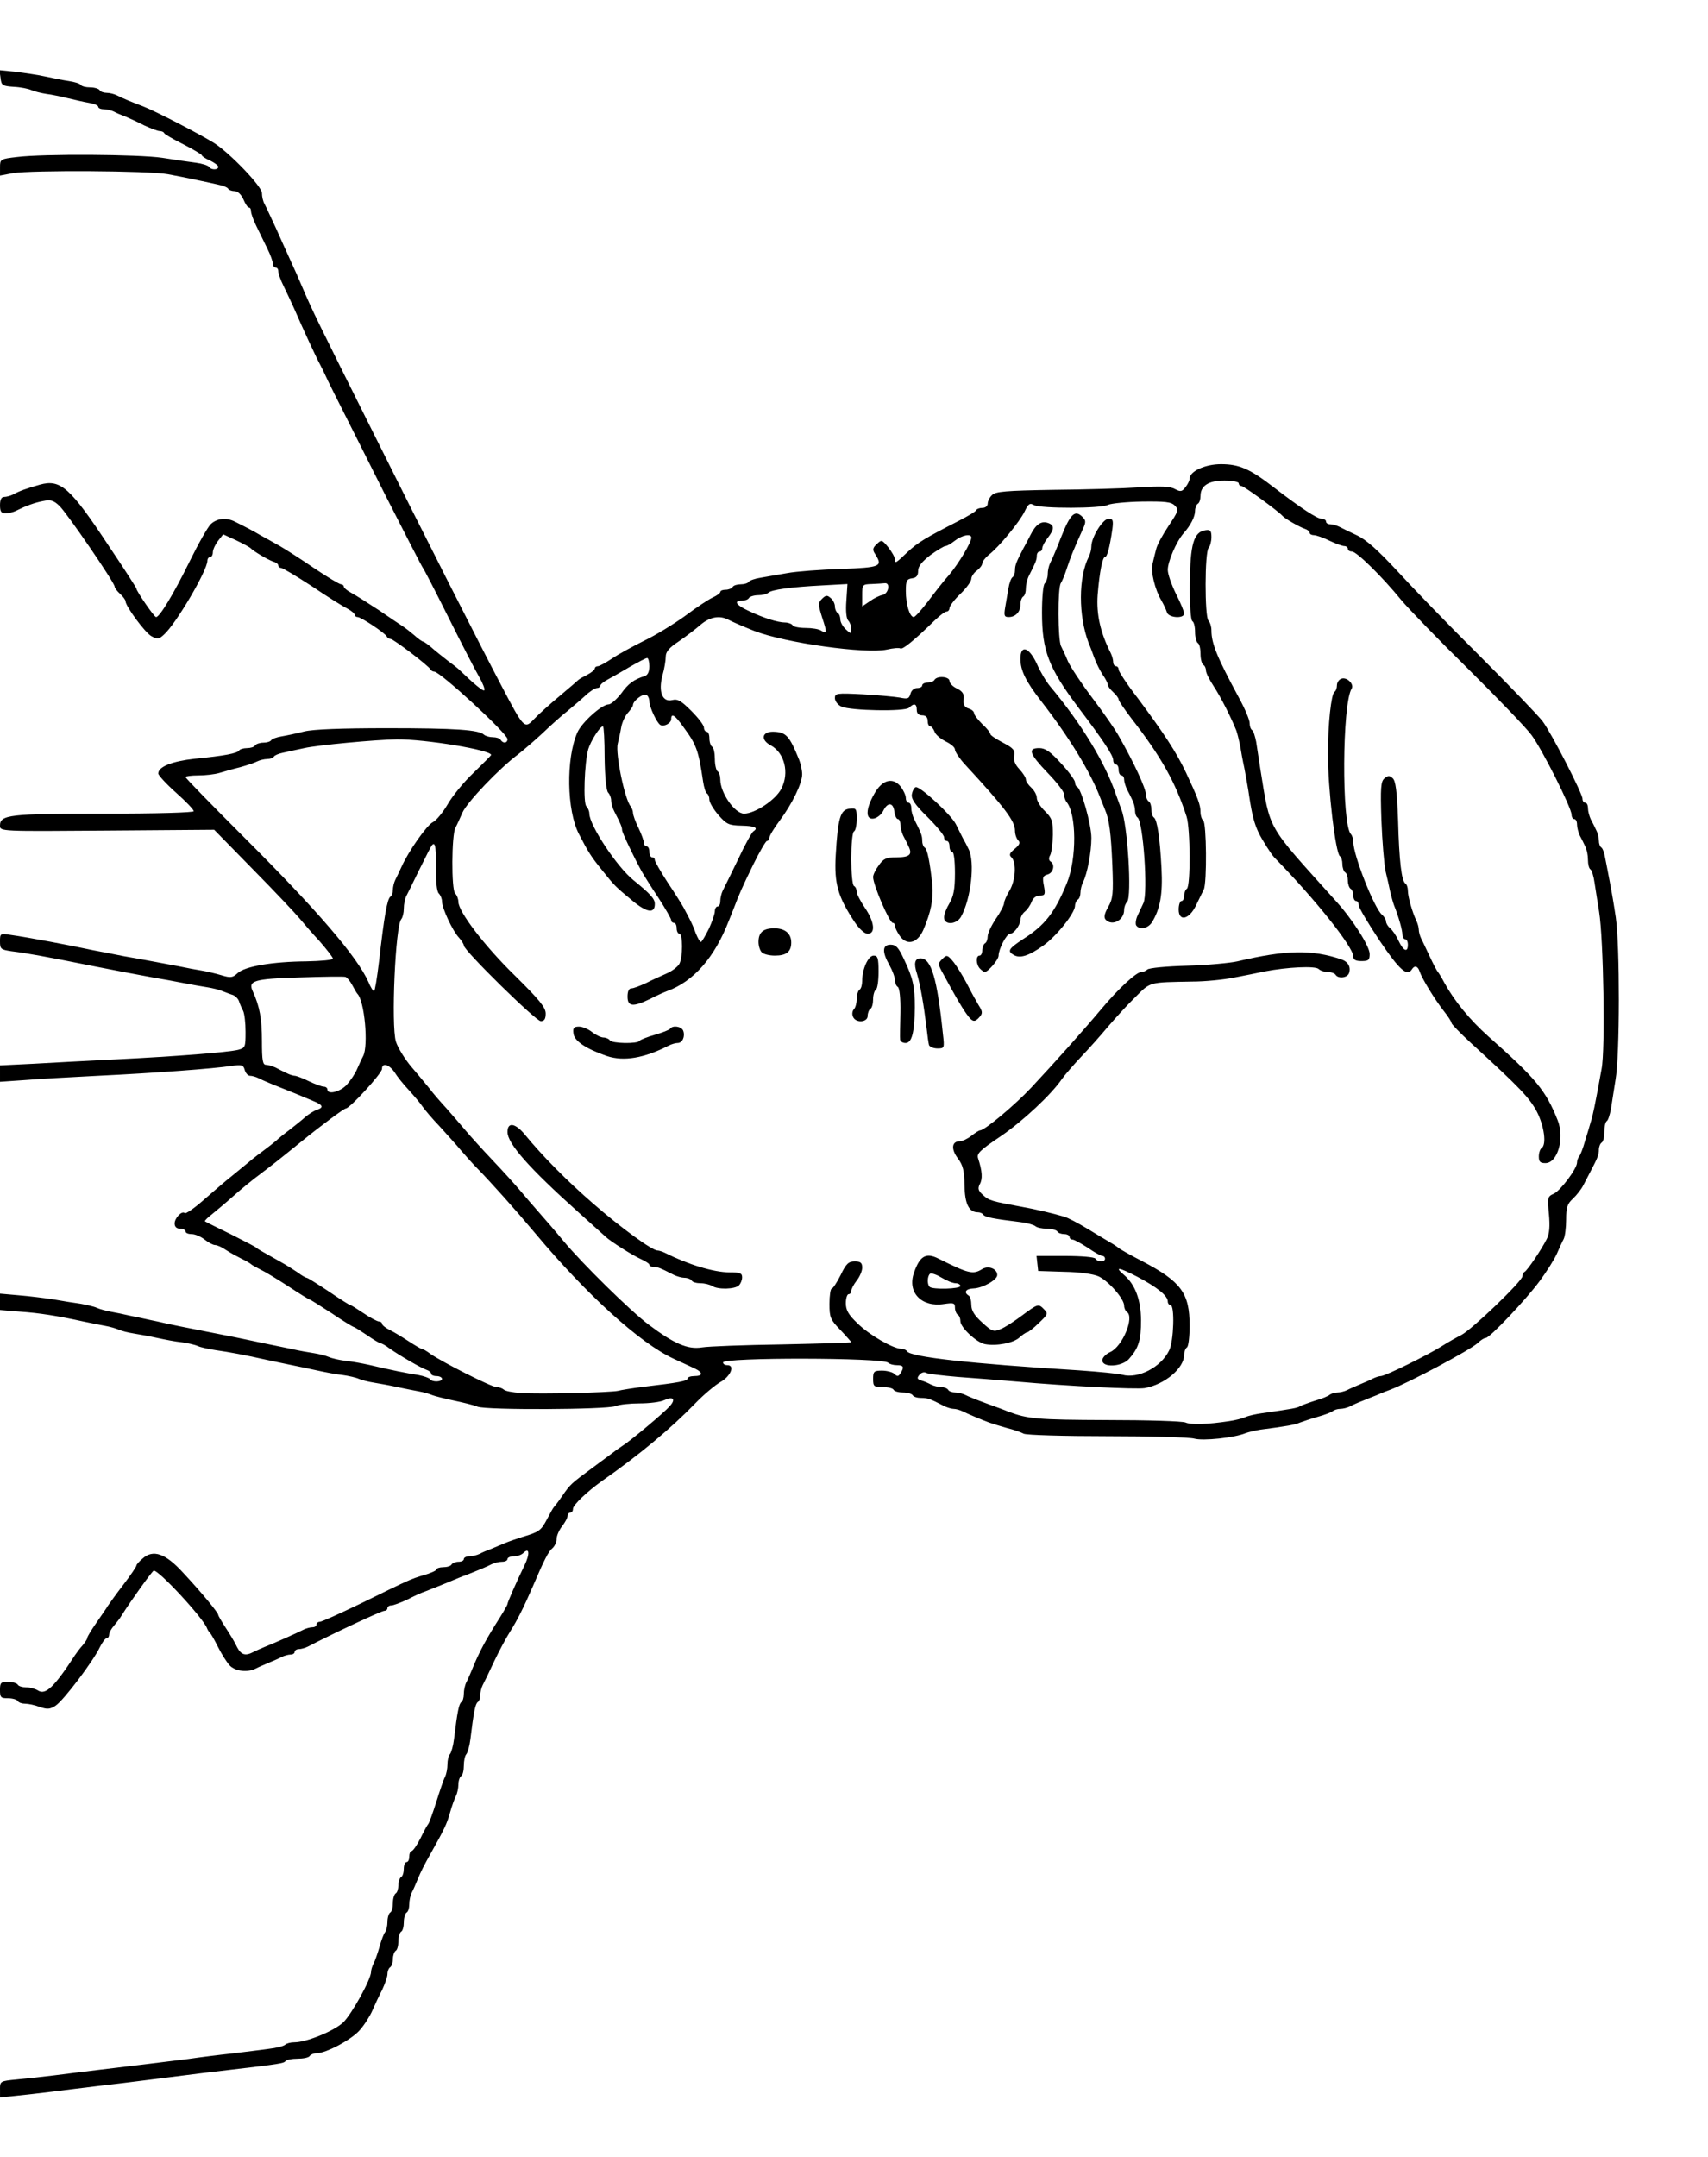 <?xml version="1.0" encoding="utf-8"?>
<!DOCTYPE svg PUBLIC "-//W3C//DTD SVG 1.0//EN" "http://www.w3.org/TR/2001/REC-SVG-20010904/DTD/svg10.dtd">
<svg version="1.0" xmlns="http://www.w3.org/2000/svg" width="313px" height="395px" viewBox="0 0 313 395" preserveAspectRatio="xMidYMid meet">
 <g fill="#000000">
  <path d="M0 382.60 c0 -1.50 0.05 -1.50 3.15 -1.80 1.70 -0.15 4.80 -0.50 6.85 -0.75 2.05 -0.25 5.90 -0.75 8.50 -1.05 6.20 -0.75 11.35 -1.35 16 -1.95 2.05 -0.30 5.65 -0.75 8 -1 2.35 -0.30 5.40 -0.65 6.75 -0.85 1.40 -0.15 2.70 -0.50 3 -0.75 0.25 -0.25 1 -0.45 1.70 -0.45 2.20 0 7.25 -2.05 8.95 -3.65 1.55 -1.50 5.10 -7.90 5.10 -9.25 0 -0.35 0.20 -1 0.45 -1.50 0.25 -0.45 0.75 -1.85 1.10 -3.10 0.35 -1.25 0.80 -2.45 1.05 -2.70 0.20 -0.30 0.40 -1.10 0.40 -1.85 0 -0.75 0.25 -1.55 0.50 -1.70 0.30 -0.15 0.50 -0.95 0.50 -1.75 0 -0.80 0.25 -1.60 0.50 -1.75 0.30 -0.15 0.50 -0.85 0.50 -1.50 0 -0.65 0.25 -1.35 0.50 -1.50 0.30 -0.15 0.50 -0.85 0.50 -1.55 0 -0.65 0.25 -1.20 0.50 -1.20 0.30 0 0.50 -0.45 0.50 -1 0 -0.55 0.20 -1 0.40 -1 0.25 0 1 -1.05 1.65 -2.35 0.65 -1.35 1.30 -2.50 1.45 -2.65 0.15 -0.15 0.80 -1.95 1.45 -4 0.65 -2.05 1.35 -4.15 1.60 -4.60 0.25 -0.50 0.45 -1.50 0.45 -2.30 0 -0.75 0.20 -1.60 0.45 -1.85 0.25 -0.30 0.60 -1.50 0.75 -2.75 0.60 -4.95 0.90 -6.50 1.35 -6.80 0.25 -0.15 0.45 -0.80 0.45 -1.50 0 -0.65 0.20 -1.60 0.45 -2.10 0.25 -0.45 0.65 -1.40 0.95 -2.10 1.40 -3.50 2.70 -5.85 5.25 -9.85 0.75 -1.20 1.35 -2.25 1.35 -2.40 0 -0.30 1.65 -4.10 3.15 -7.15 1 -2.10 0.85 -3.30 -0.25 -2.20 -0.35 0.35 -1.10 0.60 -1.75 0.60 -0.65 0 -1.15 0.25 -1.15 0.50 0 0.30 -0.45 0.50 -1 0.50 -0.55 0 -1.40 0.20 -1.90 0.45 -0.85 0.45 -2.55 1.15 -4.70 2 -0.65 0.20 -1.80 0.70 -2.65 1.05 -1.40 0.60 -2.20 0.90 -4.85 1.95 -0.65 0.20 -2.15 0.90 -3.30 1.50 -1.20 0.55 -2.50 1.05 -2.90 1.05 -0.40 0 -0.70 0.25 -0.70 0.50 0 0.30 -0.30 0.50 -0.60 0.50 -0.50 0 -9.40 4.15 -14 6.55 -0.50 0.25 -1.25 0.45 -1.65 0.45 -0.40 0 -0.75 0.25 -0.75 0.50 0 0.30 -0.35 0.50 -0.75 0.50 -0.40 0 -1.15 0.20 -1.65 0.45 -0.45 0.25 -1.50 0.70 -2.35 1.05 -0.80 0.35 -1.90 0.80 -2.35 1.05 -1.55 0.80 -3.80 0.50 -4.80 -0.55 -0.55 -0.60 -1.50 -2.10 -2.15 -3.40 -0.65 -1.30 -1.30 -2.45 -1.50 -2.60 -0.15 -0.15 -0.40 -0.50 -0.50 -0.80 -0.70 -1.90 -9.10 -10.95 -9.80 -10.55 -0.40 0.25 -4.20 5.55 -5.90 8.25 -0.25 0.45 -0.90 1.25 -1.35 1.80 -0.50 0.55 -0.90 1.30 -0.90 1.65 0 0.35 -0.20 0.65 -0.45 0.65 -0.25 0 -0.80 0.75 -1.25 1.65 -1.20 2.55 -6.65 9.75 -8.10 10.70 -1.05 0.70 -1.55 0.70 -2.90 0.25 -0.90 -0.35 -2.10 -0.60 -2.70 -0.60 -0.55 0 -1.20 -0.20 -1.35 -0.50 -0.15 -0.25 -0.95 -0.50 -1.80 -0.50 -1.30 0 -1.45 -0.15 -1.45 -1.50 0 -1.35 0.15 -1.50 1.45 -1.50 0.85 0 1.65 0.25 1.80 0.50 0.15 0.30 0.85 0.50 1.55 0.50 0.65 0 1.65 0.25 2.20 0.60 1.35 0.85 2.95 -0.65 6.75 -6.50 0.30 -0.45 0.90 -1.25 1.40 -1.80 0.45 -0.55 0.85 -1.15 0.85 -1.35 0 -0.25 0.75 -1.45 1.65 -2.75 0.85 -1.25 1.85 -2.65 2.10 -3.10 0.30 -0.45 1.55 -2.20 2.90 -3.95 1.30 -1.70 2.35 -3.25 2.35 -3.45 0 -0.20 0.50 -0.75 1.15 -1.30 1.90 -1.70 4.15 -0.95 7.35 2.55 3.55 3.80 6.50 7.40 6.50 7.80 0 0.15 0.65 1.25 1.40 2.40 0.75 1.15 1.70 2.70 2.05 3.50 0.75 1.40 1.50 1.65 2.95 0.90 0.45 -0.25 1.40 -0.65 2.10 -0.95 1.55 -0.60 5.95 -2.55 7.10 -3.15 0.50 -0.25 1.25 -0.45 1.65 -0.45 0.40 0 0.75 -0.20 0.75 -0.50 0 -0.25 0.25 -0.50 0.60 -0.50 0.35 0 3.65 -1.50 7.40 -3.30 9.50 -4.65 9.10 -4.45 11.65 -5.25 1.30 -0.35 2.35 -0.85 2.35 -1.05 0 -0.20 0.55 -0.40 1.20 -0.40 0.70 0 1.40 -0.20 1.55 -0.50 0.15 -0.25 0.75 -0.50 1.30 -0.50 0.50 0 0.95 -0.20 0.95 -0.50 0 -0.25 0.45 -0.50 1 -0.50 0.55 0 1.40 -0.20 1.90 -0.45 0.45 -0.25 1.40 -0.65 2.10 -0.90 0.70 -0.30 1.80 -0.75 2.50 -1.05 0.70 -0.30 2.15 -0.80 3.25 -1.15 3.05 -0.90 3.40 -1.15 4.50 -3.25 0.55 -1.05 1.10 -2.05 1.25 -2.20 0.15 -0.15 0.85 -1.05 1.50 -2 1.55 -2.25 1.65 -2.30 5.50 -5.15 1.80 -1.35 3.60 -2.65 4.05 -3 0.40 -0.35 1.15 -0.80 1.55 -1.10 1.45 -0.90 7.65 -6.10 8.60 -7.20 1.20 -1.30 0.70 -1.90 -0.95 -1.15 -0.70 0.35 -2.75 0.60 -4.50 0.60 -1.75 0 -3.75 0.20 -4.45 0.50 -1.70 0.65 -23.70 0.75 -25.30 0.10 -0.70 -0.30 -2.60 -0.75 -4.25 -1.10 -1.65 -0.35 -3.45 -0.80 -4 -1 -0.55 -0.25 -1.65 -0.55 -2.50 -0.70 -0.80 -0.15 -2.60 -0.50 -4 -0.80 -1.35 -0.30 -3.30 -0.65 -4.25 -0.80 -0.95 -0.15 -2.20 -0.45 -2.75 -0.70 -0.55 -0.25 -1.90 -0.55 -3 -0.70 -1.10 -0.10 -3.10 -0.50 -4.50 -0.80 -1.35 -0.30 -3.50 -0.75 -4.75 -1 -1.25 -0.25 -3.35 -0.70 -4.75 -1 -3.80 -0.85 -6.75 -1.40 -9.25 -1.75 -1.25 -0.20 -2.70 -0.50 -3.25 -0.75 -0.55 -0.25 -1.90 -0.55 -3 -0.70 -1.10 -0.10 -3.10 -0.50 -4.50 -0.80 -1.35 -0.30 -3.30 -0.65 -4.25 -0.80 -0.95 -0.15 -2.20 -0.45 -2.75 -0.70 -0.55 -0.25 -1.65 -0.55 -2.50 -0.70 -0.80 -0.15 -2.60 -0.50 -4 -0.80 -4.55 -1 -7.95 -1.55 -11.60 -1.80 l-3.65 -0.30 0 -1.50 0 -1.50 3.40 0.30 c1.85 0.15 4.70 0.50 6.35 0.75 1.65 0.30 3.90 0.65 5 0.80 1.10 0.20 2.45 0.50 3 0.75 0.55 0.25 1.70 0.55 2.50 0.70 0.85 0.15 2.55 0.50 3.85 0.80 1.35 0.25 3.45 0.75 4.75 1 2.55 0.60 3.60 0.80 14.55 2.95 3 0.65 7.20 1.50 10.10 2.10 1.25 0.30 3.05 0.60 4 0.75 0.95 0.15 2.20 0.45 2.75 0.70 0.55 0.25 1.90 0.55 3 0.70 1.10 0.10 3.05 0.45 4.40 0.75 4 0.95 7 1.55 9 1.85 1.05 0.20 2 0.55 2.15 0.75 0.35 0.60 2.20 0.55 2.20 -0.05 0 -0.25 -0.45 -0.50 -1 -0.50 -0.55 0 -1 -0.20 -1 -0.45 0 -0.25 -0.40 -0.55 -0.85 -0.70 -1 -0.35 -4.75 -2.50 -6.75 -3.90 -0.70 -0.55 -1.45 -0.95 -1.65 -0.95 -0.15 0 -1.30 -0.65 -2.50 -1.50 -1.20 -0.80 -2.30 -1.50 -2.45 -1.50 -0.10 0 -1.95 -1.10 -4 -2.50 -2.10 -1.35 -3.90 -2.50 -4 -2.50 -0.15 0 -1.85 -1.05 -3.90 -2.40 -2 -1.30 -4.30 -2.70 -5.15 -3.10 -0.80 -0.40 -1.60 -0.85 -1.75 -1 -0.15 -0.15 -0.90 -0.60 -1.75 -1 -0.80 -0.40 -2.10 -1.10 -2.85 -1.60 -0.70 -0.50 -1.60 -0.90 -2 -0.90 -0.35 0 -1.20 -0.45 -1.90 -1 -0.70 -0.55 -1.75 -1 -2.35 -1 -0.65 0 -1.15 -0.20 -1.15 -0.50 0 -0.25 -0.45 -0.50 -1 -0.50 -0.65 0 -1 -0.35 -1 -0.95 0 -1 1.35 -2.40 1.85 -1.90 0.15 0.20 1.70 -0.85 3.35 -2.30 1.70 -1.50 3.60 -3.10 4.25 -3.65 0.65 -0.50 2 -1.65 3 -2.45 1 -0.85 2.60 -2.15 3.65 -2.90 1 -0.75 2.10 -1.60 2.50 -1.95 0.35 -0.35 1.45 -1.25 2.40 -1.95 0.95 -0.75 2.30 -1.80 2.95 -2.40 0.65 -0.55 1.60 -1.15 2.10 -1.30 1.35 -0.45 1.15 -0.90 -0.70 -1.65 -2.75 -1.15 -3.80 -1.60 -5.10 -2.10 -3.05 -1.20 -4.05 -1.65 -4.85 -2.05 -0.50 -0.25 -1.20 -0.45 -1.60 -0.45 -0.35 0 -0.80 -0.50 -0.95 -1.05 -0.25 -0.95 -0.55 -1 -2.45 -0.75 -3.25 0.50 -14 1.30 -24.40 1.80 -5.10 0.25 -11.20 0.60 -13.60 0.80 l-4.40 0.30 0 -1.50 0 -1.50 6.15 -0.30 c3.35 -0.20 10.15 -0.55 15.10 -0.80 11.20 -0.55 20.55 -1.30 22.40 -1.75 1.30 -0.35 1.35 -0.50 1.35 -3.30 0 -1.65 -0.20 -3.35 -0.45 -3.85 -0.25 -0.45 -0.60 -1.25 -0.75 -1.75 -0.15 -0.45 -0.70 -1 -1.15 -1.15 -0.50 -0.15 -1.35 -0.50 -1.90 -0.70 -0.55 -0.25 -1.80 -0.55 -2.75 -0.70 -0.95 -0.15 -3 -0.50 -4.50 -0.80 -1.50 -0.30 -4 -0.75 -5.50 -1 -3.25 -0.60 -7 -1.30 -10.50 -2 -9.25 -1.85 -12.55 -2.45 -15.40 -2.80 -1.95 -0.30 -2.10 -0.40 -2.10 -1.80 0 -1.45 0.05 -1.50 1.90 -1.20 3.25 0.45 10.90 1.90 15.35 2.85 1.40 0.25 3.70 0.70 5.15 1 5.40 0.95 7.90 1.45 10.35 1.90 1.40 0.30 3.30 0.65 4.25 0.80 0.95 0.15 2.60 0.55 3.60 0.85 1.65 0.50 2.05 0.45 2.95 -0.40 1.35 -1.25 6.45 -2.10 12.60 -2.15 2.65 -0.05 4.85 -0.25 4.85 -0.50 0 -0.25 -1.10 -1.65 -2.40 -3.15 -1.35 -1.45 -2.95 -3.30 -3.65 -4.15 -0.65 -0.80 -4.45 -4.85 -8.45 -8.90 l-7.25 -7.40 -19.60 0.15 c-19.65 0.15 -19.65 0.15 -19.65 -0.90 0 -2 1.65 -2.20 19 -2.20 9.95 0 16.50 -0.20 16.50 -0.45 0 -0.30 -1.45 -1.80 -3.25 -3.40 -1.80 -1.60 -3.25 -3.20 -3.25 -3.50 0 -1.25 2.55 -2.25 6.65 -2.70 5.60 -0.55 7.80 -1 8.15 -1.50 0.15 -0.25 0.80 -0.45 1.45 -0.45 0.65 0 1.35 -0.20 1.50 -0.50 0.15 -0.25 0.85 -0.50 1.50 -0.50 0.65 0 1.30 -0.20 1.45 -0.45 0.15 -0.25 1 -0.55 1.90 -0.70 0.90 -0.15 2.80 -0.55 4.15 -0.90 1.65 -0.40 6.80 -0.60 15.25 -0.60 12.50 0 16.80 0.30 17.70 1.20 0.30 0.25 1 0.45 1.60 0.45 0.65 0 1.30 0.20 1.45 0.50 0.45 0.70 1.25 0.60 1.25 -0.15 0 -1 -12.35 -12.35 -13.40 -12.35 -0.30 0 -0.60 -0.20 -0.70 -0.40 -0.25 -0.60 -6.80 -5.60 -7.35 -5.60 -0.25 0 -0.55 -0.20 -0.65 -0.40 -0.20 -0.60 -4.75 -3.60 -5.35 -3.60 -0.30 0 -0.55 -0.20 -0.55 -0.40 0 -0.25 -0.60 -0.75 -1.35 -1.15 -0.80 -0.40 -3.70 -2.20 -6.50 -4.10 -2.85 -1.85 -5.35 -3.35 -5.65 -3.35 -0.25 0 -0.50 -0.20 -0.50 -0.45 0 -0.25 -0.40 -0.55 -0.90 -0.70 -0.95 -0.30 -3.70 -1.95 -4.10 -2.40 -0.15 -0.20 -1.35 -0.85 -2.70 -1.50 l-2.40 -1.10 -0.95 1.20 c-0.50 0.65 -0.95 1.60 -0.95 2.10 0 0.45 -0.20 0.85 -0.50 0.85 -0.25 0 -0.50 0.30 -0.50 0.70 0 1.75 -5.75 11.55 -7.95 13.50 -0.90 0.85 -1.20 0.90 -2.30 0.30 -1.15 -0.60 -4.75 -5.50 -4.75 -6.40 0 -0.25 -0.45 -0.85 -1 -1.35 -0.55 -0.50 -1 -1.10 -1 -1.35 0 -0.70 -8.80 -13.55 -10.15 -14.80 -1 -0.95 -1.60 -1.15 -2.95 -0.85 -1.60 0.30 -3.20 0.90 -5 1.80 -0.50 0.25 -1.35 0.45 -1.90 0.45 -0.80 0 -1 -0.35 -1 -1.50 0 -1 0.25 -1.50 0.75 -1.50 0.40 0 1.15 -0.20 1.65 -0.45 1.15 -0.65 2.45 -1.10 4.90 -1.80 3.80 -1.05 5.55 0.50 12.65 11.25 2.80 4.15 5.05 7.65 5.05 7.80 0 0.45 3.25 5.20 3.60 5.20 0.65 0 3.20 -4.20 6.15 -10.20 1.60 -3.25 3.35 -6.35 3.90 -6.85 1.15 -1.05 2.85 -1.20 4.35 -0.45 2.30 1.15 3.25 1.65 4.80 2.55 0.95 0.50 2.50 1.40 3.50 1.95 0.95 0.55 3.80 2.35 6.20 4 2.45 1.65 4.70 3 5 3 0.25 0 0.50 0.20 0.50 0.40 0 0.25 0.60 0.75 1.35 1.15 0.75 0.40 3.05 1.85 5.10 3.20 2.05 1.40 4.05 2.75 4.45 3 0.45 0.30 1.35 1 2.05 1.60 0.70 0.65 1.45 1.15 1.60 1.15 0.15 0 0.85 0.50 1.50 1.05 0.65 0.60 2 1.65 2.95 2.40 0.95 0.70 1.85 1.40 2 1.55 2.90 2.80 4.55 4.15 4.75 3.90 0.15 -0.15 -0.25 -1.25 -0.95 -2.45 -0.70 -1.20 -3.25 -6.15 -5.65 -10.95 -2.40 -4.80 -4.50 -8.85 -4.65 -9 -0.15 -0.15 -3.20 -6.10 -6.85 -13.25 -3.60 -7.15 -7.20 -14.35 -8.05 -16 -0.85 -1.65 -1.95 -3.90 -2.50 -5 -0.50 -1.10 -1.15 -2.45 -1.45 -3 -0.60 -1.05 -3.15 -6.55 -4.75 -10.25 -0.55 -1.25 -1.45 -3.10 -1.95 -4.15 -0.55 -1.10 -0.95 -2.25 -0.95 -2.65 0 -0.40 -0.20 -0.70 -0.50 -0.70 -0.25 0 -0.50 -0.30 -0.50 -0.70 0 -0.40 -0.45 -1.65 -1 -2.75 -0.55 -1.15 -1.45 -2.95 -2 -4.10 -0.55 -1.10 -1 -2.35 -1 -2.75 0 -0.40 -0.15 -0.70 -0.40 -0.70 -0.20 0 -0.65 -0.65 -1 -1.50 -0.40 -0.90 -1.05 -1.50 -1.60 -1.50 -0.50 0 -1.05 -0.20 -1.20 -0.45 -0.15 -0.25 -0.90 -0.55 -1.65 -0.70 -0.80 -0.20 -2.50 -0.55 -3.90 -0.85 -1.35 -0.30 -3.85 -0.80 -5.50 -1.10 -3.55 -0.65 -24.95 -0.75 -28.35 -0.20 l-2.40 0.45 0 -1.50 c0 -1.50 0.05 -1.55 3.15 -1.90 4.80 -0.60 22.15 -0.50 26.60 0.15 2.20 0.35 4.95 0.75 6.15 0.90 1.15 0.15 2.25 0.50 2.40 0.75 0.35 0.60 1.70 0.60 1.70 0 0 -0.25 -0.70 -0.75 -1.50 -1.15 -0.85 -0.35 -1.50 -0.80 -1.50 -0.95 0 -0.15 -1.50 -1.05 -3.35 -2 -1.90 -0.95 -3.45 -1.85 -3.55 -2.05 -0.10 -0.25 -0.50 -0.40 -0.85 -0.40 -0.35 0 -1.65 -0.50 -2.85 -1.05 -1.15 -0.60 -2.70 -1.30 -3.40 -1.60 -0.70 -0.25 -1.65 -0.65 -2.10 -0.90 -0.50 -0.25 -1.35 -0.45 -1.90 -0.45 -0.55 0 -1 -0.20 -1 -0.45 0 -0.25 -0.75 -0.55 -1.60 -0.70 -0.90 -0.15 -2.65 -0.55 -3.90 -0.85 -1.25 -0.30 -3.05 -0.70 -4 -0.80 -0.95 -0.15 -2.20 -0.45 -2.75 -0.70 -0.55 -0.25 -2 -0.55 -3.25 -0.60 -2.05 -0.15 -2.25 -0.25 -2.40 -1.60 l-0.20 -1.45 2.95 0.30 c1.60 0.20 4.05 0.55 5.40 0.85 1.40 0.30 3.35 0.70 4.40 0.85 1 0.15 2 0.45 2.15 0.70 0.15 0.25 0.90 0.45 1.70 0.45 0.80 0 1.60 0.25 1.75 0.50 0.15 0.30 0.75 0.50 1.30 0.50 0.50 0 1.35 0.20 1.85 0.45 0.85 0.45 2.50 1.15 4.75 2 2.25 0.85 10.55 5.15 13.10 6.75 2.90 1.85 8.75 7.95 8.75 9.15 0 0.65 0.20 1.55 0.50 2.05 0.25 0.45 1.15 2.45 2.05 4.35 0.85 1.95 2.10 4.65 2.70 6 0.65 1.40 1.55 3.40 2 4.50 1.95 4.60 3.10 6.90 12.65 26 10 20.05 20.25 40.25 23.95 47.25 4.20 8 4.25 8.05 6.05 6.15 0.75 -0.80 2.80 -2.65 4.60 -4.15 1.80 -1.50 3.35 -2.85 3.50 -3 0.15 -0.15 0.85 -0.55 1.65 -0.95 0.75 -0.40 1.35 -0.90 1.35 -1.15 0 -0.20 0.25 -0.40 0.55 -0.40 0.30 0 1.45 -0.65 2.60 -1.40 1.15 -0.80 3.85 -2.25 5.95 -3.30 2.10 -1 5.50 -3.10 7.50 -4.55 2 -1.50 4.25 -3 5.05 -3.35 0.75 -0.35 1.35 -0.80 1.35 -1 0 -0.25 0.45 -0.40 0.95 -0.40 0.55 0 1.15 -0.25 1.30 -0.50 0.15 -0.30 0.85 -0.50 1.50 -0.50 0.65 0 1.30 -0.20 1.45 -0.45 0.15 -0.25 1.15 -0.60 2.15 -0.75 1.05 -0.20 3.25 -0.55 4.90 -0.85 1.65 -0.30 6.10 -0.65 9.90 -0.75 7.25 -0.30 7.65 -0.45 6.25 -2.70 -0.55 -0.80 -0.50 -1.15 0.25 -1.85 0.90 -0.85 0.95 -0.85 2.15 0.60 0.65 0.85 1.20 1.80 1.20 2.15 0 0.85 0.10 0.80 2.30 -1.30 1.95 -1.80 3.20 -2.55 9.45 -5.75 1.65 -0.85 3.10 -1.70 3.15 -1.95 0.10 -0.20 0.60 -0.40 1.15 -0.40 0.55 0 0.95 -0.35 0.95 -0.80 0 -0.40 0.35 -1.15 0.80 -1.55 0.65 -0.65 2.50 -0.80 11.10 -0.95 5.70 -0.05 12.80 -0.25 15.80 -0.45 4 -0.25 5.75 -0.20 6.60 0.30 1.05 0.55 1.30 0.50 1.95 -0.35 0.40 -0.50 0.75 -1.20 0.75 -1.55 0 -1.35 2.85 -2.65 5.75 -2.65 3.35 0 5.30 0.85 9.75 4.30 4.90 3.75 7.85 5.70 8.70 5.70 0.45 0 0.80 0.25 0.80 0.50 0 0.30 0.35 0.50 0.75 0.50 0.40 0 1.15 0.20 1.65 0.45 0.45 0.25 1.95 0.95 3.30 1.60 1.70 0.80 3.85 2.75 7.25 6.40 2.65 2.90 9.40 9.90 15.10 15.55 5.65 5.65 10.90 11.10 11.65 12.10 1.60 2.15 7.30 13.20 7.30 14.20 0 0.40 0.25 0.70 0.50 0.70 0.30 0 0.50 0.45 0.50 1 0 0.55 0.25 1.45 0.50 2 0.30 0.55 0.75 1.45 1 2 0.30 0.55 0.50 1.45 0.50 1.95 0 0.55 0.20 1.10 0.45 1.25 0.25 0.15 0.55 1 0.70 1.90 0.20 0.90 0.55 2.90 0.85 4.40 0.30 1.50 0.80 4.45 1.10 6.50 0.75 5.10 0.75 25.35 -0.05 29.75 -0.30 1.95 -0.70 4.35 -0.85 5.40 -0.20 1 -0.50 2 -0.75 2.15 -0.25 0.15 -0.45 1 -0.45 1.95 0 0.95 -0.20 1.85 -0.50 2 -0.25 0.15 -0.50 0.75 -0.50 1.30 0 0.90 -0.20 1.45 -1.60 4.10 -0.30 0.60 -0.85 1.65 -1.25 2.40 -0.35 0.70 -1.20 1.80 -1.90 2.45 -1.05 0.95 -1.25 1.65 -1.25 3.85 0 1.45 -0.20 3.05 -0.45 3.55 -0.25 0.45 -0.80 1.65 -1.25 2.70 -0.45 1 -1.85 3.25 -3.15 5 -2.55 3.45 -9.15 10.40 -9.85 10.40 -0.30 0 -0.95 0.40 -1.50 0.95 -1.50 1.35 -12.70 7.30 -16.05 8.55 -0.55 0.20 -1.60 0.60 -2.35 0.95 -0.80 0.30 -2 0.80 -2.75 1.10 -0.80 0.30 -1.80 0.75 -2.25 1 -0.50 0.25 -1.30 0.45 -1.80 0.45 -0.50 0 -1.10 0.20 -1.35 0.40 -0.30 0.25 -1.50 0.70 -2.75 1.05 -1.25 0.35 -2.70 0.85 -3.25 1.05 -0.90 0.40 -2.50 0.70 -7.25 1.30 -0.95 0.15 -2.20 0.45 -2.75 0.65 -2.05 0.85 -7.80 1.45 -9.40 1 -0.85 -0.25 -8.05 -0.45 -16 -0.45 -7.90 0 -14.75 -0.20 -15.25 -0.45 -0.45 -0.25 -1.85 -0.75 -3.10 -1.05 -1.25 -0.35 -2.70 -0.80 -3.25 -1 -1.60 -0.60 -3.95 -1.60 -4.85 -2.05 -0.50 -0.25 -1.25 -0.45 -1.65 -0.45 -0.40 0 -1.25 -0.25 -1.90 -0.60 -2.40 -1.25 -2.90 -1.40 -4.05 -1.40 -0.70 0 -1.40 -0.20 -1.55 -0.50 -0.15 -0.25 -0.95 -0.50 -1.75 -0.50 -0.80 0 -1.60 -0.20 -1.75 -0.50 -0.15 -0.30 -1.10 -0.50 -2.05 -0.50 -1.55 0 -1.70 -0.10 -1.70 -1.50 0 -1.35 0.15 -1.50 1.65 -1.50 0.90 0 1.95 0.30 2.25 0.60 0.50 0.50 0.75 0.50 1.10 -0.10 0.75 -1.15 0.60 -1.50 -0.65 -1.50 -0.65 0 -1.35 -0.20 -1.60 -0.45 -1 -0.95 -30.25 -1 -30.25 -0.05 0 0.30 0.35 0.50 0.80 0.50 1.45 0 0.55 2.10 -1.30 3.10 -0.95 0.55 -3 2.25 -4.50 3.80 -4.50 4.65 -10.30 9.50 -17.25 14.35 -2.65 1.90 -5.25 4.35 -5.25 5.05 0 0.40 -0.20 0.70 -0.50 0.70 -0.25 0 -0.50 0.30 -0.50 0.65 0 0.30 -0.45 1.15 -1 1.85 -0.55 0.70 -1 1.75 -1 2.30 0 0.60 -0.35 1.35 -0.75 1.70 -0.75 0.60 -1.55 2.20 -3.60 7 -1.60 3.70 -2.90 6.30 -4.15 8.25 -0.70 1.10 -2.05 3.60 -2.95 5.50 -0.90 1.95 -1.85 3.90 -2.10 4.35 -0.25 0.50 -0.45 1.35 -0.45 1.85 0 0.55 -0.20 1.10 -0.45 1.25 -0.45 0.30 -0.75 1.85 -1.35 6.80 -0.15 1.25 -0.50 2.45 -0.75 2.75 -0.25 0.25 -0.45 1.20 -0.45 2.05 0 0.90 -0.20 1.80 -0.50 1.95 -0.25 0.15 -0.50 0.85 -0.50 1.55 0 0.65 -0.20 1.60 -0.45 2.10 -0.25 0.45 -0.75 1.85 -1.10 3.10 -0.60 2.10 -1.05 3 -3.40 7.20 -1.35 2.40 -1.85 3.35 -2.55 5.05 -0.35 0.85 -0.80 1.90 -1.05 2.35 -0.25 0.50 -0.45 1.45 -0.45 2.10 0 0.70 -0.20 1.40 -0.50 1.55 -0.25 0.15 -0.50 0.95 -0.50 1.75 0 0.80 -0.20 1.60 -0.50 1.75 -0.25 0.15 -0.50 0.95 -0.50 1.75 0 0.80 -0.20 1.60 -0.50 1.75 -0.25 0.15 -0.50 0.85 -0.50 1.50 0 0.65 -0.25 1.35 -0.50 1.50 -0.25 0.15 -0.50 0.70 -0.50 1.25 0 0.50 -0.45 1.75 -0.95 2.85 -0.55 1.05 -1.35 2.75 -1.80 3.80 -0.45 1.05 -1.50 2.70 -2.35 3.65 -1.55 1.75 -6.15 4.20 -7.90 4.20 -0.50 0 -1.10 0.25 -1.25 0.50 -0.15 0.30 -1.20 0.50 -2.25 0.50 -1.05 0 -2.05 0.20 -2.20 0.45 -0.25 0.40 -1.20 0.55 -9.80 1.55 -3.45 0.40 -6.05 0.70 -16.25 2 -1.90 0.25 -5.65 0.70 -8.25 1 -2.60 0.30 -6.45 0.80 -8.50 1.05 -2.05 0.25 -5.05 0.60 -6.60 0.75 l-2.90 0.30 0 -1.50z m225.25 -122.35 c1.10 -0.15 2.45 -0.50 3 -0.75 0.55 -0.25 1.90 -0.55 3 -0.70 5.55 -0.80 6.55 -0.95 7 -1.30 0.30 -0.15 1.50 -0.60 2.75 -1 1.25 -0.35 2.45 -0.85 2.70 -1.10 0.30 -0.20 0.90 -0.40 1.40 -0.40 0.50 0 1.30 -0.20 1.80 -0.45 0.45 -0.25 1.55 -0.70 2.35 -1.05 0.85 -0.35 1.90 -0.80 2.35 -1.05 0.50 -0.25 1.15 -0.45 1.45 -0.45 0.80 0 8.80 -3.95 11.20 -5.50 1.10 -0.70 2.70 -1.60 3.50 -2 1.85 -0.90 11.25 -9.90 11.25 -10.80 0 -0.35 0.20 -0.70 0.40 -0.80 0.45 -0.20 3.05 -4 4.05 -6 0.50 -0.95 0.60 -2.35 0.40 -4.55 -0.30 -3.05 -0.25 -3.25 0.90 -3.75 1.25 -0.60 4.25 -4.60 4.25 -5.70 0 -0.40 0.20 -0.90 0.40 -1.15 0.25 -0.30 0.70 -1.50 1.05 -2.75 0.40 -1.25 0.85 -2.80 1.05 -3.50 0.40 -1.20 0.80 -3.15 2 -9.75 0.70 -3.55 0.35 -23.75 -0.45 -28.75 -0.30 -1.80 -0.65 -4.20 -0.85 -5.40 -0.15 -1.15 -0.50 -2.25 -0.75 -2.40 -0.25 -0.15 -0.45 -0.90 -0.45 -1.75 0 -0.80 -0.20 -1.90 -0.50 -2.45 -0.25 -0.55 -0.70 -1.45 -1 -2 -0.25 -0.55 -0.50 -1.45 -0.50 -2 0 -0.55 -0.20 -1 -0.50 -1 -0.25 0 -0.50 -0.35 -0.50 -0.80 0 -1.25 -5.40 -12 -7.35 -14.60 -0.95 -1.30 -6.20 -6.75 -11.60 -12.10 -5.45 -5.35 -10.95 -11.05 -12.25 -12.60 -3.55 -4.35 -8.20 -8.90 -9.05 -8.90 -0.40 0 -0.75 -0.20 -0.75 -0.50 0 -0.25 -0.30 -0.50 -0.65 -0.50 -0.35 0 -1.60 -0.45 -2.75 -1 -1.10 -0.55 -2.40 -1 -2.85 -1 -0.40 0 -0.75 -0.20 -0.75 -0.45 0 -0.25 -0.40 -0.55 -0.85 -0.70 -0.95 -0.30 -3.75 -1.90 -4.15 -2.40 -0.75 -0.85 -7.05 -5.45 -7.50 -5.45 -0.25 0 -0.50 -0.20 -0.50 -0.50 0 -0.25 -1.15 -0.50 -2.60 -0.50 -2.90 0 -4.40 0.95 -4.40 2.80 0 0.65 -0.20 1.30 -0.50 1.45 -0.25 0.15 -0.50 0.75 -0.50 1.30 0 1.05 -0.80 2.65 -2.10 4.10 -1.35 1.55 -2.90 5.20 -2.90 6.70 0 0.80 0.70 2.75 1.50 4.40 0.85 1.65 1.50 3.25 1.50 3.60 0 1 -2.85 0.80 -3.15 -0.20 -0.15 -0.50 -0.60 -1.45 -1 -2.15 -1.20 -2 -2 -5.30 -1.65 -6.70 0.15 -0.70 0.45 -1.90 0.65 -2.65 0.15 -0.80 1.20 -2.70 2.30 -4.35 1.80 -2.70 1.90 -2.95 1.15 -3.70 -0.65 -0.70 -1.80 -0.80 -6.05 -0.75 -2.85 0.05 -5.65 0.35 -6.20 0.60 -1.25 0.70 -12.30 0.70 -13.55 0.05 -0.80 -0.45 -1.05 -0.25 -1.75 1.20 -0.90 1.85 -4.65 6.45 -6.55 7.90 -0.65 0.55 -1.20 1.25 -1.20 1.60 0 0.30 -0.45 0.90 -1 1.30 -0.55 0.40 -1 1.10 -1 1.50 0 0.45 -0.90 1.70 -2 2.75 -1.10 1.05 -2 2.25 -2 2.60 0 0.35 -0.25 0.65 -0.55 0.65 -0.30 0 -1.25 0.75 -2.20 1.65 -3.80 3.70 -5.85 5.35 -6.25 5.10 -0.25 -0.15 -1.35 -0.05 -2.45 0.20 -3.90 0.85 -18.60 -1.20 -24.30 -3.40 -1.90 -0.75 -4 -1.65 -4.85 -2.10 -1.60 -0.80 -3.35 -0.45 -5 0.95 -0.90 0.80 -2.70 2.15 -4 3.05 -1.75 1.15 -2.40 1.90 -2.40 2.80 0 0.70 -0.25 2.25 -0.60 3.45 -0.80 3 0 4.95 1.80 4.50 1 -0.25 1.65 0.15 3.50 2 1.25 1.25 2.30 2.60 2.30 3.05 0 0.40 0.25 0.75 0.50 0.75 0.30 0 0.50 0.55 0.50 1.20 0 0.70 0.25 1.40 0.50 1.55 0.30 0.15 0.50 1.20 0.50 2.25 0 1.05 0.25 2.10 0.50 2.25 0.30 0.15 0.50 0.85 0.50 1.50 0 2.45 2.65 6.25 4.35 6.25 2 0 5.85 -2.55 6.85 -4.60 1.50 -2.90 0.55 -6.55 -1.95 -7.90 -1.90 -1 -1.65 -2.50 0.40 -2.50 2.40 0.05 3 0.70 4.80 5.15 0.30 0.75 0.55 1.95 0.55 2.65 0 1.65 -1.85 5.45 -4.10 8.45 -1.05 1.40 -1.90 2.80 -1.90 3.15 0 0.30 -0.20 0.60 -0.45 0.60 -0.20 0 -1.35 1.95 -2.55 4.40 -2 4.10 -2.55 5.35 -3.55 8 -0.25 0.60 -0.65 1.60 -0.90 2.25 -2.60 6.70 -6.45 11.10 -11.30 12.85 -0.55 0.20 -2 0.85 -3.15 1.45 -3.10 1.50 -4.10 1.40 -4.10 -0.45 0 -0.95 0.25 -1.50 0.70 -1.50 0.40 0 1.55 -0.45 2.65 -0.95 1.05 -0.55 2.75 -1.30 3.75 -1.75 1.05 -0.45 2.10 -1.25 2.40 -1.80 0.65 -1.20 0.65 -5.50 0 -5.50 -0.25 0 -0.50 -0.45 -0.50 -1 0 -0.55 -0.20 -1 -0.50 -1 -0.25 0 -0.50 -0.20 -0.50 -0.50 0 -0.25 -1.05 -2.10 -2.35 -4.10 -1.35 -2 -2.70 -4.20 -3.10 -4.90 -1.45 -2.65 -3.55 -7.05 -3.55 -7.50 0 -0.50 -0.25 -1.15 -1.40 -3.35 -0.35 -0.65 -0.60 -1.55 -0.60 -2.05 0 -0.50 -0.25 -1.15 -0.55 -1.45 -0.35 -0.35 -0.60 -2.90 -0.65 -6.35 0 -3.20 -0.15 -5.80 -0.30 -5.80 -0.55 0 -2.25 2.70 -2.70 4.20 -0.70 2.50 -0.95 9.85 -0.35 10.45 0.30 0.30 0.55 0.90 0.55 1.35 0 2.10 5.05 9.75 8.10 12.20 3.15 2.55 3.90 3.40 3.90 4.35 0 1.80 -1.45 1.60 -4.10 -0.60 -3.25 -2.70 -3.20 -2.65 -5.65 -5.70 -1.90 -2.35 -2.45 -3.20 -4.15 -6.50 -2.25 -4.30 -2.40 -13.85 -0.30 -18.60 0.80 -1.85 4.50 -5.15 5.70 -5.15 0.45 0 1.45 -0.90 2.30 -1.95 1.35 -1.90 2.35 -2.60 4.35 -3.25 0.55 -0.15 0.85 -0.80 0.85 -1.80 0 -0.80 -0.20 -1.50 -0.40 -1.50 -0.25 0 -1.65 0.75 -3.15 1.60 -1.50 0.90 -3.35 1.95 -4.10 2.35 -0.75 0.40 -1.35 0.90 -1.35 1.15 0 0.20 -0.30 0.40 -0.60 0.40 -0.35 0 -1.30 0.60 -2.15 1.40 -0.80 0.75 -2.30 2 -3.25 2.80 -0.95 0.75 -3 2.55 -4.50 4 -1.50 1.40 -3.55 3.15 -4.50 3.90 -3.55 2.65 -9.40 8.80 -10.25 10.70 -0.45 1.05 -1.05 2.35 -1.30 2.80 -0.70 1.35 -0.75 11.30 -0.05 12 0.35 0.35 0.60 1.05 0.60 1.55 0 1.80 4.80 8.10 10.40 13.55 4.45 4.40 5.60 5.80 5.60 6.90 0 1 -0.25 1.40 -0.90 1.40 -0.90 0 -14.10 -12.95 -14.10 -13.85 0 -0.25 -0.40 -0.90 -0.90 -1.45 -1.15 -1.20 -3.10 -5.40 -3.10 -6.60 0 -0.50 -0.25 -1.15 -0.60 -1.50 -0.35 -0.35 -0.55 -2.15 -0.50 -4.85 0.05 -4.25 -0.25 -5.10 -1.15 -3.25 -0.30 0.50 -1.25 2.50 -2.20 4.35 -0.90 1.85 -1.85 3.80 -2.10 4.25 -0.25 0.50 -0.45 1.50 -0.45 2.30 0 0.75 -0.20 1.60 -0.45 1.90 -1.10 1.15 -1.90 19.45 -1 22.45 0.35 1.10 1.65 3.25 2.95 4.75 1.30 1.50 2.75 3.30 3.30 3.95 0.50 0.70 1.85 2.25 3 3.50 1.10 1.25 2.70 3.10 3.50 4.05 0.80 0.95 3.05 3.45 5 5.50 1.95 2.05 4.20 4.55 5 5.50 0.80 0.95 2.35 2.75 3.45 4 1.10 1.25 3.15 3.60 4.50 5.25 3.50 4.20 12.30 12.85 15.65 15.35 4.65 3.50 7.15 4.55 9.70 4.15 1.15 -0.20 7.85 -0.45 14.80 -0.55 6.90 -0.15 12.60 -0.30 12.60 -0.40 0 -0.05 -0.90 -1.10 -2 -2.25 -1.85 -1.90 -2 -2.30 -2 -4.80 0 -1.50 0.20 -2.75 0.40 -2.75 0.20 0 0.95 -1.10 1.65 -2.50 1 -2.10 1.45 -2.50 2.60 -2.50 1.05 0 1.35 0.25 1.35 1.15 0 0.60 -0.45 1.65 -1 2.35 -0.55 0.70 -1 1.55 -1 1.90 0 0.30 -0.20 0.60 -0.50 0.60 -0.25 0 -0.50 0.75 -0.50 1.65 0 1.25 0.45 2.10 2.15 3.70 2.10 2.10 6.55 4.65 8 4.65 0.45 0 0.90 0.20 1.05 0.45 0.65 1.05 11.30 2.25 31.55 3.50 3.60 0.25 7.15 0.60 7.90 0.80 2.90 0.80 7.10 -1.35 8.60 -4.45 0.85 -1.65 1.05 -8.30 0.25 -8.30 -0.25 0 -0.50 -0.30 -0.50 -0.65 0 -1.05 -1.90 -2.60 -5.60 -4.55 -3.40 -1.75 -4.25 -1.90 -2.45 -0.35 2.10 1.80 3.10 4.55 3.15 8.30 0 3.70 -0.45 5.15 -2.25 7.15 -1.30 1.40 -4.85 1.60 -4.85 0.20 0 -0.45 0.65 -1.15 1.45 -1.50 2.25 -1 4.50 -6.45 3.05 -7.35 -0.25 -0.15 -0.50 -0.70 -0.50 -1.15 0 -1.25 -2.80 -4.45 -4.65 -5.35 -1 -0.45 -3.45 -0.80 -6.35 -0.85 l-4.75 -0.15 -0.15 -1.35 -0.15 -1.40 5.25 0 c2.95 0 5.40 0.20 5.55 0.50 0.15 0.30 0.65 0.50 1.05 0.50 0.40 0 0.70 -0.20 0.70 -0.50 0 -0.25 -0.20 -0.50 -0.45 -0.50 -0.30 0 -1.50 -0.65 -2.70 -1.50 -1.25 -0.80 -2.50 -1.50 -2.80 -1.50 -0.30 0 -0.55 -0.20 -0.55 -0.50 0 -0.25 -0.45 -0.50 -0.95 -0.50 -0.55 0 -1.15 -0.20 -1.30 -0.50 -0.15 -0.25 -1.05 -0.50 -1.95 -0.50 -0.85 0 -1.80 -0.20 -2.05 -0.45 -0.30 -0.25 -1.50 -0.60 -2.75 -0.75 -4.95 -0.60 -6.50 -0.90 -6.80 -1.35 -0.15 -0.25 -0.60 -0.45 -1 -0.45 -1.65 0 -2.40 -1.55 -2.45 -4.95 -0.05 -2.65 -0.25 -3.60 -1.20 -4.90 -1.30 -1.70 -1.15 -3.15 0.30 -3.15 0.50 0 1.45 -0.45 2.15 -1 0.70 -0.55 1.40 -1 1.60 -1 0.85 0 6.40 -4.65 9.40 -7.85 4.35 -4.65 9.75 -10.70 12.85 -14.40 3.10 -3.70 6.40 -6.75 7.30 -6.75 0.35 0 0.85 -0.20 1.10 -0.45 0.30 -0.30 3.55 -0.60 7.25 -0.70 3.70 -0.10 7.90 -0.50 9.25 -0.80 8.90 -2.10 13.65 -2.20 19.10 -0.35 1.25 0.45 1.75 1.45 1.35 2.55 -0.35 0.85 -2 1 -2.45 0.25 -0.15 -0.25 -0.80 -0.50 -1.45 -0.50 -0.60 0 -1.35 -0.25 -1.65 -0.55 -0.60 -0.60 -5.80 -0.35 -9.90 0.45 -1.35 0.30 -3.95 0.80 -5.75 1.15 -1.80 0.35 -5.15 0.70 -7.50 0.70 -8.05 0.15 -7.60 0 -10.50 2.90 -1.45 1.40 -3.65 3.85 -4.95 5.35 -1.25 1.50 -3.50 4.05 -5 5.60 -1.45 1.55 -3 3.35 -3.45 4 -1.95 2.85 -7.20 7.75 -11.25 10.50 -3.85 2.60 -4.40 3.15 -4.10 4.05 0.75 2.30 0.85 3.75 0.30 4.70 -0.40 0.80 -0.30 1.20 0.60 2 1.05 1 1.65 1.15 7.10 2.15 2.55 0.45 5.50 1.15 7.75 1.80 0.70 0.20 2.60 1.20 4.25 2.20 1.65 1 3.55 2.15 4.25 2.55 0.70 0.40 1.35 0.85 1.50 1 0.15 0.15 2.05 1.25 4.30 2.40 7.15 3.75 8.70 5.85 8.70 11.80 0 2 -0.20 3.85 -0.50 4 -0.25 0.15 -0.50 0.80 -0.50 1.35 0 2.45 -3.55 5.45 -7.25 6.10 -1.55 0.25 -14 -0.35 -23.50 -1.20 -3 -0.25 -7.85 -0.65 -10.75 -0.85 -2.90 -0.25 -5.50 -0.55 -5.80 -0.75 -0.35 -0.20 -0.85 -0.05 -1.20 0.35 -0.50 0.60 -0.45 0.80 0.30 1.05 0.55 0.15 1.35 0.50 1.80 0.75 0.50 0.25 1.35 0.45 1.85 0.45 0.55 0 1.15 0.25 1.30 0.50 0.15 0.30 0.75 0.50 1.30 0.50 0.50 0 1.35 0.20 1.85 0.45 0.45 0.25 2.20 0.95 3.85 1.55 1.65 0.60 3.45 1.25 4 1.50 3.60 1.35 5.35 1.50 18.05 1.55 7.40 0 13.90 0.20 14.45 0.45 1 0.45 4.05 0.35 8 -0.25z m-112 -5.55 c0.55 -0.15 2.70 -0.50 4.75 -0.75 6.40 -0.75 8 -1.05 8 -1.50 0 -0.25 0.55 -0.45 1.25 -0.45 1.55 0 1.60 -0.65 0.15 -1.35 -0.65 -0.30 -2.45 -1.15 -4 -1.85 -6.20 -2.90 -15.90 -11.70 -25.40 -23.05 -3.65 -4.35 -8 -9.20 -10.50 -11.75 -0.70 -0.70 -2 -2.15 -2.95 -3.25 -0.90 -1.10 -2.75 -3.10 -4 -4.50 -1.30 -1.35 -2.70 -3 -3.15 -3.65 -0.40 -0.60 -1.55 -1.95 -2.50 -3 -0.95 -1 -2.15 -2.50 -2.60 -3.25 -1 -1.45 -2.30 -1.80 -2.30 -0.60 0 0.80 -5.90 7.25 -6.65 7.25 -0.30 0 -4.50 3.10 -8 5.95 -4.25 3.45 -5.60 4.50 -7.65 6.05 -1.30 0.95 -3.50 2.75 -4.90 4 -1.40 1.25 -3.20 2.75 -4 3.40 -0.80 0.60 -1.35 1.20 -1.25 1.25 0.10 0.10 2.25 1.15 4.70 2.35 2.50 1.25 4.60 2.35 4.75 2.50 0.25 0.25 0.60 0.45 4.45 2.60 1 0.55 2.40 1.45 3.15 1.95 0.70 0.55 1.45 0.95 1.60 0.95 0.20 0 2 1.15 4.05 2.50 2.05 1.40 3.80 2.50 3.95 2.50 0.15 0 1.25 0.70 2.45 1.50 1.25 0.85 2.50 1.50 2.80 1.50 0.30 0 0.55 0.20 0.55 0.40 0 0.25 0.60 0.75 1.40 1.15 0.75 0.35 2.30 1.30 3.45 2.05 1.15 0.75 2.25 1.40 2.40 1.40 0.20 0 0.95 0.40 1.65 0.95 2.25 1.55 11.15 6.05 12.05 6.05 0.45 0 1.05 0.20 1.35 0.45 0.25 0.30 1.70 0.55 3.20 0.65 3.50 0.25 16.45 -0.10 17.75 -0.40z m-49.70 -56.05 c0.70 -0.80 1.55 -2.05 1.90 -2.90 0.35 -0.80 0.85 -1.90 1.10 -2.35 1 -1.95 0.25 -10.10 -1.05 -11.40 -0.15 -0.15 -0.55 -0.85 -0.95 -1.60 -0.40 -0.75 -0.95 -1.40 -1.25 -1.50 -0.30 -0.10 -4.10 -0.05 -8.40 0.10 -8.50 0.25 -9.50 0.60 -8.55 2.60 1.25 2.75 1.65 5 1.65 9.05 0 3.55 0.15 4.35 0.75 4.35 0.40 0 1.20 0.25 1.75 0.50 0.55 0.30 1.45 0.75 2 1 0.55 0.30 1.25 0.50 1.50 0.50 0.30 0 1.50 0.45 2.60 1 1.15 0.55 2.40 1 2.75 1 0.35 0 0.65 0.25 0.65 0.50 0 1.05 2.35 0.45 3.55 -0.85z m5.90 -22.50 c0.95 -8.35 1.50 -11.55 2.10 -11.95 0.25 -0.15 0.45 -0.70 0.45 -1.25 0 -0.50 0.20 -1.35 0.45 -1.85 0.25 -0.45 0.75 -1.55 1.15 -2.40 1.25 -2.80 4.65 -7.65 5.75 -8.15 0.60 -0.30 1.80 -1.75 2.65 -3.20 0.85 -1.50 2.95 -4.10 4.75 -5.80 1.80 -1.75 3.25 -3.20 3.25 -3.30 0 -0.90 -12.05 -2.90 -17.25 -2.85 -3.95 0.05 -14.55 1.05 -17 1.60 -1.35 0.30 -3.10 0.65 -3.90 0.85 -0.75 0.15 -1.50 0.45 -1.65 0.70 -0.15 0.25 -0.70 0.45 -1.25 0.45 -0.50 0 -1.35 0.20 -1.85 0.45 -0.45 0.25 -1.85 0.70 -3.10 1.05 -1.25 0.30 -2.95 0.80 -3.80 1.05 -0.85 0.25 -2.55 0.45 -3.85 0.45 -1.30 0 -2.35 0.15 -2.35 0.30 0 0.20 4.80 5.10 10.65 10.95 13.40 13.35 20.90 22.05 22.90 26.65 0.35 0.85 0.80 1.60 1 1.60 0.15 0 0.55 -2.40 0.90 -5.35z m60.45 -6.05 c0.60 -1.30 1.10 -2.75 1.10 -3.25 0 -0.45 0.25 -0.85 0.50 -0.85 0.30 0 0.50 -0.45 0.50 -1 0 -0.55 0.20 -1.40 0.45 -1.90 0.25 -0.45 1.50 -3.05 2.80 -5.70 1.25 -2.70 2.55 -5 2.80 -5.15 1 -0.65 0.30 -1 -2.15 -1.05 -2.35 -0.05 -2.75 -0.25 -4.25 -1.95 -0.90 -1.05 -1.65 -2.30 -1.65 -2.80 0 -0.50 -0.20 -1 -0.45 -1.15 -0.25 -0.15 -0.55 -1.15 -0.70 -2.15 -0.85 -5.75 -1.20 -6.75 -3.60 -10 -1.55 -2.20 -2.25 -2.65 -2.25 -1.45 0 0.75 -1.35 1.45 -2 1.05 -0.65 -0.40 -2 -3.30 -2 -4.30 0 -0.50 -0.25 -1.05 -0.55 -1.20 -0.55 -0.35 -2.45 1.10 -2.45 1.85 0 0.25 -0.45 0.90 -0.95 1.45 -0.50 0.55 -1.05 1.75 -1.20 2.60 -0.15 0.90 -0.45 2.25 -0.65 3.05 -0.45 1.75 1.30 10.30 2.40 11.50 0.20 0.30 0.40 0.80 0.40 1.15 0 0.40 0.45 1.65 1 2.75 0.55 1.15 1 2.40 1 2.75 0 0.35 0.25 0.65 0.50 0.65 0.30 0 0.50 0.45 0.50 1 0 0.55 0.25 1 0.50 1 0.30 0 0.50 0.20 0.50 0.50 0 0.25 1.05 2.10 2.35 4.10 1.35 2 2.65 4.10 2.95 4.65 0.30 0.55 0.75 1.45 1.05 2 0.30 0.55 0.85 1.75 1.15 2.65 0.35 0.85 0.75 1.60 0.95 1.60 0.15 0 0.80 -1.10 1.45 -2.40z m20.75 -57.05 c-0.75 -2.40 -0.75 -2.65 0 -3.40 0.65 -0.65 0.95 -0.70 1.55 -0.15 0.45 0.35 0.80 1.05 0.80 1.55 0 0.50 0.25 1.05 0.50 1.20 0.30 0.15 0.50 0.70 0.50 1.20 0 0.50 0.45 1.30 1 1.80 0.95 0.90 1 0.85 1 -0.05 0 -0.55 -0.25 -1.25 -0.55 -1.55 -0.35 -0.35 -0.50 -1.75 -0.35 -3.65 l0.20 -3.05 -4.50 0.25 c-5.95 0.30 -9.45 0.80 -10 1.35 -0.30 0.25 -1.10 0.45 -1.85 0.45 -0.75 0 -1.55 0.25 -1.70 0.50 -0.15 0.30 -0.75 0.50 -1.30 0.50 -1.55 0 -1.10 0.80 1.20 1.85 2.70 1.30 5.40 2.15 6.75 2.15 0.55 0 1.20 0.25 1.35 0.50 0.15 0.30 1.25 0.50 2.40 0.50 1.15 0 2.45 0.20 2.85 0.50 1.05 0.65 1.10 0.40 0.15 -2.45z m19.40 -2.90 c1.20 -1.60 2.95 -3.85 3.95 -4.95 1.70 -2.05 4 -5.85 4 -6.75 0 -0.80 -1.70 -0.45 -3 0.55 -0.70 0.55 -1.45 1 -1.75 1 -0.25 0 -1.50 0.75 -2.75 1.65 -1.55 1.20 -2.25 2.05 -2.25 2.90 0 0.85 -0.30 1.25 -1.10 1.35 -1 0.15 -1.15 0.45 -1.15 2.35 0 2.40 0.70 4.75 1.45 4.75 0.25 0 1.40 -1.30 2.60 -2.85z m-8.30 -1.20 c1.10 -0.25 1.45 -2.25 0.40 -2.15 -0.35 0.05 -1.45 0.10 -2.40 0.15 -1.70 0.05 -1.75 0.10 -1.75 2.10 l0 2 1.40 -0.95 c0.75 -0.55 1.80 -1.05 2.35 -1.15z"/>
  <path d="M180.50 246.15 c-1.55 -0.30 -4.50 -3.05 -4.50 -4.20 0 -0.50 -0.20 -1.05 -0.50 -1.20 -0.25 -0.15 -0.50 -0.75 -0.50 -1.30 0 -0.85 -0.25 -0.90 -2 -0.65 -4.10 0.65 -6.80 -2.10 -5.50 -5.75 1.05 -3.05 2.20 -3.70 4.40 -2.60 5.60 2.80 6.40 3 8.10 1.95 1.15 -0.70 2.75 -0.05 2.75 1.10 0 0.90 -2.70 2.40 -4.35 2.45 -1.40 0.05 -1.85 0.70 -0.90 1.30 0.30 0.15 0.50 0.95 0.50 1.70 0 1.05 0.55 1.95 2 3.25 1.80 1.65 2.10 1.75 3.35 1.20 0.80 -0.30 2.55 -1.45 3.95 -2.50 2.90 -2.15 3 -2.20 4.05 -1.10 0.75 0.75 0.65 0.95 -1 2.50 -0.95 0.95 -1.95 1.70 -2.15 1.70 -0.20 0 -0.85 0.45 -1.40 0.95 -1.10 1 -4.20 1.60 -6.30 1.20z m-4.50 -10.65 c0 -0.25 -0.40 -0.50 -0.85 -0.50 -0.50 0 -1.65 -0.45 -2.55 -1 -0.90 -0.55 -1.85 -0.90 -2.15 -0.75 -0.50 0.35 -0.60 1.90 -0.10 2.40 0.50 0.55 5.65 0.40 5.65 -0.15z"/>
  <path d="M130.50 235.50 c-0.40 -0.25 -1.35 -0.50 -2.10 -0.50 -0.75 0 -1.50 -0.20 -1.65 -0.50 -0.15 -0.25 -0.75 -0.50 -1.30 -0.50 -0.50 0 -1.45 -0.25 -2.10 -0.60 -2.35 -1.20 -2.85 -1.40 -3.60 -1.40 -0.40 0 -0.75 -0.15 -0.75 -0.40 0 -0.20 -0.75 -0.65 -1.60 -1.05 -1.40 -0.60 -5.65 -3.30 -6.40 -4.05 -0.15 -0.15 -2.40 -2.15 -5 -4.50 -9.15 -8.20 -13 -12.60 -13 -14.70 0 -1.90 1.45 -1.65 3.25 0.55 3.15 3.85 7.70 8.45 12.50 12.60 5.05 4.40 10.75 8.55 11.75 8.55 0.25 0 0.90 0.20 1.40 0.45 4.15 2.10 8.90 3.55 11.75 3.55 1.95 0 2.35 0.15 2.35 0.90 0 0.50 -0.25 1.15 -0.60 1.50 -0.70 0.70 -3.85 0.80 -4.90 0.10z"/>
  <path d="M282 211.80 c0 -0.70 0.25 -1.40 0.50 -1.55 0.95 -0.60 0.50 -4 -0.85 -6.65 -1.35 -2.55 -3.10 -4.40 -12.10 -12.60 -1.95 -1.80 -3.55 -3.45 -3.55 -3.65 0 -0.25 -0.65 -1.25 -1.45 -2.25 -1.60 -2.05 -3.95 -5.85 -4.40 -7.20 -0.30 -1 -0.95 -1.15 -1.40 -0.40 -0.85 1.40 -2.25 0.20 -5.90 -5.20 -2.10 -3.15 -3.85 -6.10 -3.85 -6.50 0 -0.45 -0.20 -0.80 -0.50 -0.80 -0.25 0 -0.50 -0.45 -0.50 -0.95 0 -0.55 -0.20 -1.15 -0.50 -1.30 -0.25 -0.15 -0.50 -0.85 -0.50 -1.50 0 -0.65 -0.20 -1.35 -0.50 -1.50 -0.25 -0.15 -0.50 -0.85 -0.50 -1.50 0 -0.65 -0.20 -1.30 -0.45 -1.45 -0.80 -0.55 -2.20 -12.15 -2.20 -18.80 0 -5.35 0.60 -10.90 1.20 -11.30 0.25 -0.15 0.45 -0.65 0.45 -1.20 0 -0.50 0.35 -1.05 0.80 -1.20 1 -0.40 2.40 1 1.90 1.80 -1.75 2.75 -1.85 24.85 -0.15 26.65 0.25 0.25 0.45 0.90 0.45 1.45 0 2.40 3.85 12.15 5.25 13.30 0.40 0.35 0.75 0.90 0.75 1.25 0 0.35 0.35 0.90 0.75 1.25 0.45 0.35 1.15 1.40 1.55 2.30 0.90 1.90 1.70 2.20 1.70 0.70 0 -0.55 -0.20 -1 -0.50 -1 -0.25 0 -0.50 -0.40 -0.50 -0.85 0 -0.80 -0.70 -3.30 -1.55 -5.40 -0.20 -0.55 -0.50 -1.65 -0.70 -2.50 -0.15 -0.80 -0.55 -2.50 -0.85 -3.75 -0.25 -1.25 -0.60 -5.40 -0.75 -9.30 -0.20 -5.95 -0.10 -7.10 0.55 -7.65 0.65 -0.55 0.95 -0.55 1.50 -0.05 0.55 0.45 0.80 2.30 1 7.65 0.20 7.65 0.65 11.20 1.35 11.65 0.25 0.15 0.45 0.75 0.45 1.30 0 1.15 0.85 4.05 1.55 5.50 0.25 0.50 0.45 1.25 0.45 1.65 0 0.40 0.20 1.15 0.45 1.65 0.25 0.45 0.95 2 1.60 3.35 0.65 1.40 1.30 2.60 1.45 2.75 0.15 0.15 0.70 1.05 1.20 2 1.85 3.35 4.65 6.75 8 9.75 8.80 7.80 10.55 9.90 12.75 15.40 1.30 3.30 0 7.85 -2.25 7.85 -0.95 0 -1.20 -0.25 -1.20 -1.20z"/>
  <path d="M111.25 193.40 c-3.80 -1.30 -6 -2.75 -6.15 -4.10 -0.15 -1.05 0.05 -1.30 1 -1.30 0.65 0 1.70 0.45 2.40 1 0.70 0.55 1.65 1 2.10 1 0.45 0 1 0.25 1.15 0.50 0.35 0.60 5.10 0.70 5.45 0.10 0.15 -0.20 1.40 -0.70 2.80 -1.10 1.40 -0.40 2.65 -0.90 2.80 -1.10 0.45 -0.70 2.10 -0.45 2.40 0.35 0.40 1.05 -0.15 2.25 -1 2.25 -0.40 0 -1.10 0.20 -1.60 0.45 -4.55 2.35 -8.30 2.95 -11.35 1.95z"/>
  <path d="M170.25 191.40 c-0.10 -0.35 -0.30 -1.75 -0.45 -3.15 -0.50 -4.15 -1.15 -7.90 -1.75 -9.90 -0.65 -1.95 -0.40 -2.85 0.65 -2.85 1.95 0 3.05 3.65 4.10 13.90 0.30 2.55 0.25 2.60 -1 2.60 -0.75 0 -1.40 -0.30 -1.55 -0.60z"/>
  <path d="M164.95 190.40 c-0.05 -0.35 0 -2.60 0.05 -4.95 0.05 -2.65 -0.15 -4.45 -0.45 -4.70 -0.30 -0.15 -0.55 -0.75 -0.55 -1.25 0 -0.55 -0.45 -1.75 -1 -2.75 -1.40 -2.45 -1.30 -3.75 0.20 -3.75 1 0 1.45 0.50 2.45 2.65 1.65 3.45 2 5 2 8.85 -0.05 4.55 -0.55 6.50 -1.70 6.50 -0.55 0 -0.95 -0.30 -1 -0.60z"/>
  <path d="M156.30 186.15 c-0.20 -0.45 -0.10 -1.05 0.20 -1.35 0.25 -0.25 0.50 -1.10 0.50 -1.85 0 -0.75 0.25 -1.55 0.50 -1.70 0.30 -0.15 0.50 -0.90 0.50 -1.60 0 -2.20 1.10 -4.65 2.10 -4.65 0.75 0 0.90 0.45 0.90 2.95 0 1.65 -0.20 3.15 -0.50 3.30 -0.25 0.15 -0.50 0.95 -0.50 1.75 0 0.80 -0.20 1.60 -0.50 1.75 -0.25 0.15 -0.50 0.75 -0.50 1.30 0 1.20 -2.25 1.35 -2.70 0.10z"/>
  <path d="M177.10 185.65 c-1 -1.40 -2.30 -3.70 -4.25 -7.30 -1 -1.80 -1 -1.90 -0.15 -2.75 0.80 -0.80 0.95 -0.75 2.10 0.65 0.65 0.85 1.75 2.65 2.45 4 0.70 1.40 1.65 3.10 2.10 3.85 0.70 1.10 0.75 1.45 0.20 2.10 -0.95 1.10 -1.35 1 -2.45 -0.55z"/>
  <path d="M179.60 177.40 c-0.75 -0.75 -0.80 -2.40 -0.10 -2.40 0.30 0 0.50 -0.45 0.50 -0.95 0 -0.55 0.25 -1.15 0.50 -1.30 0.30 -0.15 0.50 -0.75 0.50 -1.30 0 -0.55 0.70 -2 1.50 -3.20 0.85 -1.20 1.50 -2.50 1.50 -2.85 0 -0.35 0.45 -1.40 1 -2.30 1.10 -1.85 1.30 -5.05 0.40 -6.05 -0.55 -0.50 -0.40 -0.80 0.55 -1.60 0.90 -0.75 1.05 -1.15 0.65 -1.55 -0.35 -0.35 -0.60 -1.15 -0.60 -1.80 0 -1.75 -1.85 -4.20 -9.25 -12.20 -0.95 -1.05 -1.75 -2.25 -1.75 -2.65 0 -0.40 -0.80 -1.05 -1.75 -1.50 -0.95 -0.50 -1.85 -1.25 -2 -1.80 -0.20 -0.50 -0.55 -0.95 -0.80 -0.95 -0.25 0 -0.45 -0.45 -0.45 -1 0 -0.65 -0.35 -1 -1 -1 -0.65 0 -1 -0.35 -1 -1 0 -1.15 -0.50 -1.30 -1.40 -0.40 -0.75 0.75 -10.70 0.55 -12.40 -0.20 -0.65 -0.30 -1.20 -1 -1.20 -1.55 0 -0.90 0.30 -0.95 5.15 -0.70 2.80 0.15 5.85 0.45 6.75 0.60 1.45 0.30 1.70 0.20 1.95 -0.70 0.15 -0.60 0.65 -1.05 1.20 -1.05 0.55 0 0.95 -0.20 0.95 -0.50 0 -0.25 0.45 -0.50 0.95 -0.50 0.55 0 1.15 -0.20 1.30 -0.50 0.50 -0.80 2.75 -0.60 2.75 0.20 0 0.40 0.60 1.05 1.40 1.40 1.05 0.55 1.30 1 1.20 2 -0.10 0.95 0.15 1.40 0.90 1.65 0.55 0.15 1 0.55 1 0.85 0 0.30 0.70 1.20 1.50 2 0.85 0.75 1.50 1.60 1.50 1.85 0 0.20 1.05 0.90 2.30 1.55 1.90 1 2.25 1.40 2.05 2.40 -0.15 0.80 0.15 1.60 0.95 2.45 0.65 0.70 1.20 1.55 1.20 1.90 0 0.35 0.45 1 1 1.50 0.55 0.50 1 1.35 1 1.85 0 0.55 0.65 1.65 1.50 2.45 1.30 1.30 1.45 1.80 1.45 4.35 -0.05 1.55 -0.25 3.25 -0.50 3.70 -0.30 0.50 -0.25 0.95 0.05 1.15 0.90 0.55 0.55 2.10 -0.55 2.40 -0.85 0.25 -0.95 0.50 -0.65 2.05 0.30 1.60 0.20 1.80 -0.75 1.80 -0.65 0 -1.25 0.45 -1.50 1.15 -0.25 0.65 -0.80 1.45 -1.25 1.80 -0.45 0.35 -0.80 1.05 -0.80 1.50 -0.05 1 -1.20 2.55 -1.90 2.55 -0.65 0 -2.10 2.80 -2.10 4 0 0.75 -1.95 3 -2.55 3 -0.15 0 -0.50 -0.25 -0.85 -0.60z"/>
  <path d="M248 175.15 c-0.05 -1.80 -7.05 -10.55 -14.50 -18.15 -0.55 -0.55 -2.30 -3.35 -2.85 -4.50 -0.80 -1.70 -1.20 -3.25 -1.70 -6.50 -0.20 -1.50 -0.65 -3.85 -0.90 -5.25 -0.30 -1.35 -0.65 -3.30 -0.80 -4.25 -0.20 -0.95 -0.50 -2.20 -0.70 -2.75 -1.10 -2.70 -2.90 -6.20 -4.15 -8.10 -0.75 -1.15 -1.40 -2.40 -1.40 -2.85 0 -0.40 -0.20 -0.90 -0.50 -1.05 -0.25 -0.15 -0.50 -1.05 -0.50 -2 0 -0.95 -0.20 -1.85 -0.50 -2 -0.25 -0.15 -0.50 -1.05 -0.50 -2 0 -0.95 -0.20 -1.85 -0.50 -2 -0.30 -0.20 -0.50 -3 -0.45 -6.90 0.05 -7.20 0.70 -9.45 2.85 -9.75 0.90 -0.15 1.10 0.10 1.10 1.25 0 0.80 -0.25 1.70 -0.50 1.95 -0.75 0.75 -0.75 12.65 -0.05 13.35 0.30 0.30 0.55 1.10 0.55 1.80 0 2.40 1.05 4.95 5.05 12.35 1.10 2 1.95 4.05 1.95 4.60 0 0.60 0.20 1.15 0.45 1.30 0.25 0.15 0.55 1.15 0.75 2.15 0.15 1.05 0.50 3.25 0.75 4.90 1.90 11.65 0.95 9.90 13.85 24.25 3.10 3.40 6.20 8.30 6.20 9.70 0 1.10 -0.20 1.30 -1.50 1.30 -1.10 0 -1.50 -0.25 -1.50 -0.85z"/>
  <path d="M185.80 174.90 c-1.25 -0.70 -1 -1.15 1.65 -2.90 4.05 -2.55 5.85 -4.90 8.05 -10.25 1.85 -4.45 1.80 -12.80 -0.10 -14.95 -0.20 -0.30 -0.40 -0.85 -0.40 -1.35 0 -0.45 -1.35 -2.20 -3 -3.90 -3.35 -3.50 -3.75 -4.55 -1.55 -4.55 1.10 0 2.05 0.65 4 2.80 1.40 1.50 2.55 3.10 2.55 3.45 0 0.35 0.15 0.75 0.40 0.85 0.75 0.35 2.60 6.90 2.60 9.35 0 2.60 -0.75 6.60 -1.55 8.15 -0.25 0.50 -0.45 1.35 -0.45 1.85 0 0.55 -0.20 1.15 -0.50 1.30 -0.25 0.15 -0.50 0.70 -0.50 1.15 -0.05 1.35 -3.35 5.50 -5.80 7.25 -2.65 1.90 -4.25 2.40 -5.40 1.75z"/>
  <path d="M139.60 174.40 c-0.35 -0.35 -0.60 -1.20 -0.60 -1.90 0 -1.75 0.85 -2.50 2.90 -2.50 1.95 0 3.10 0.95 3.10 2.60 0 1.70 -0.90 2.40 -3 2.40 -1 0 -2.05 -0.25 -2.40 -0.60z"/>
  <path d="M164.80 171.25 c-0.45 -0.65 -0.80 -1.45 -0.80 -1.75 0 -0.25 -0.15 -0.50 -0.40 -0.50 -0.60 0 -3.60 -6.95 -3.60 -8.40 0 -0.40 0.45 -1.35 1.05 -2.15 0.85 -1.20 1.35 -1.45 3.20 -1.45 2.45 0 3 -0.50 2.25 -2 -0.25 -0.55 -0.70 -1.45 -1 -2 -0.25 -0.55 -0.50 -1.45 -0.50 -2 0 -0.55 -0.20 -1 -0.45 -1 -0.25 0 -0.55 -0.60 -0.65 -1.35 -0.20 -1.75 -1.25 -1.80 -2.05 -0.15 -0.35 0.70 -1.15 1.30 -1.75 1.40 -1.50 0.25 -1.50 -1.70 0.10 -4.50 1.45 -2.65 3.45 -3.15 4.90 -1.30 0.45 0.60 0.90 1.55 0.90 2.05 0 0.45 0.25 0.85 0.50 0.85 0.30 0 0.50 0.45 0.50 1 0 0.55 0.25 1.50 0.60 2.15 1.20 2.40 1.40 2.85 1.40 3.80 0 0.55 0.20 1.10 0.45 1.25 0.50 0.30 0.95 2.65 1.40 6.75 0.25 2.65 -0.25 5.10 -1.65 8.35 -1.10 2.50 -3.10 2.95 -4.40 0.95z"/>
  <path d="M156.65 168.90 c-3.10 -4.65 -3.80 -7.10 -3.50 -12.25 0.40 -6.90 0.85 -8.35 2.50 -8.55 1.25 -0.15 1.35 -0.05 1.35 1.85 0 1.10 -0.20 2.15 -0.50 2.30 -0.30 0.15 -0.50 2.40 -0.50 5 0 2.60 0.20 4.85 0.50 5 0.30 0.15 0.50 0.65 0.50 1.05 0 0.45 0.70 1.75 1.50 2.95 1.75 2.55 2 4.75 0.50 4.75 -0.55 0 -1.50 -0.85 -2.35 -2.10z"/>
  <path d="M208.20 169.45 c-0.15 -0.30 -0.05 -1.10 0.25 -1.75 0.30 -0.65 0.80 -1.70 1.10 -2.35 0.85 -1.95 -0.05 -14.95 -1.10 -15.65 -0.25 -0.15 -0.45 -0.70 -0.45 -1.25 0 -0.50 -0.20 -1.40 -0.50 -1.95 -0.25 -0.55 -0.70 -1.45 -1 -2 -0.25 -0.55 -0.50 -1.35 -0.50 -1.75 0 -0.40 -0.20 -0.75 -0.50 -0.75 -0.25 0 -0.50 -0.45 -0.50 -1 0 -0.55 -0.20 -1 -0.50 -1 -0.25 0 -0.50 -0.35 -0.50 -0.80 0 -0.85 -1.70 -3.45 -6.40 -9.65 -5.40 -7.20 -6.65 -10.35 -6.65 -17.35 0 -2.75 0.20 -5.05 0.50 -5.35 0.30 -0.30 0.55 -1.05 0.55 -1.70 0 -0.65 0.20 -1.55 0.45 -2.05 0.40 -0.80 0.85 -1.80 2.05 -4.85 1.65 -4.15 2.50 -4.95 3.85 -3.60 0.70 0.70 0.70 0.95 -0.05 2.55 -1.55 3.40 -2.20 5.05 -2.85 7.05 -0.35 1.10 -0.85 2.25 -1.05 2.55 -0.60 0.85 -0.55 10.45 0.05 11.55 0.25 0.50 0.85 1.75 1.25 2.75 0.45 1 2.45 4.05 4.50 6.75 2.05 2.70 4.20 5.80 4.80 6.90 2.85 5 5 9.65 5 10.80 0 0.50 0.25 1.05 0.50 1.20 0.30 0.15 0.50 0.85 0.50 1.50 0 0.65 0.20 1.30 0.45 1.45 0.60 0.40 1.10 3.60 1.40 9.30 0.25 4.80 -0.25 7.45 -1.75 9.90 -0.75 1.15 -2.30 1.45 -2.90 0.55z"/>
  <path d="M173 168 c0 -0.55 0.45 -1.70 1 -2.60 0.75 -1.30 1 -2.55 1 -5.50 0 -2.30 -0.20 -3.90 -0.50 -3.90 -0.25 0 -0.50 -0.45 -0.50 -1 0 -0.55 -0.20 -1 -0.50 -1 -0.25 0 -0.50 -0.30 -0.50 -0.70 0 -0.35 -1.35 -2 -3.05 -3.70 -2.25 -2.20 -3 -3.30 -2.85 -4.15 0.10 -0.60 0.40 -1.20 0.70 -1.30 0.75 -0.25 6.45 5 7.35 6.75 0.35 0.75 0.95 1.85 1.25 2.50 0.35 0.60 0.85 1.55 1.10 2.10 1.20 2.35 0.45 9.10 -1.40 12.40 -0.85 1.45 -3.10 1.55 -3.10 0.10z"/>
  <path d="M202.65 168.45 c-0.40 -0.40 -0.30 -1.05 0.40 -2.30 0.90 -1.55 1 -2.50 0.80 -7.60 -0.25 -5.95 -0.55 -8.45 -1.40 -10.40 -0.25 -0.65 -0.65 -1.65 -0.90 -2.25 -1.80 -4.65 -5.70 -11 -10.75 -17.50 -2.85 -3.65 -3.80 -5.65 -3.80 -7.75 0 -2.65 1.55 -2.20 3 0.90 0.60 1.40 1.70 3.25 2.45 4.15 5.70 6.80 10.10 14 12.05 19.80 0.35 0.95 0.80 2.20 1 2.75 1.15 2.70 1.95 16 1.05 16.90 -0.30 0.30 -0.55 0.95 -0.55 1.50 0 1.85 -2.15 3 -3.35 1.80z"/>
  <path d="M216 166.55 c0 -0.85 0.25 -1.55 0.50 -1.55 0.30 0 0.50 -0.45 0.50 -0.95 0 -0.55 0.25 -1.15 0.50 -1.30 0.70 -0.45 0.65 -11 -0.05 -13.20 -2 -6.20 -4.60 -10.90 -10.05 -17.90 -1.30 -1.70 -2.40 -3.30 -2.40 -3.55 0 -0.25 -0.45 -0.85 -1 -1.35 -0.55 -0.50 -1 -1.10 -1 -1.40 0 -0.25 -0.40 -1.05 -0.90 -1.75 -0.50 -0.75 -1.20 -2.15 -1.55 -3.10 -0.35 -0.95 -0.80 -2.20 -1.05 -2.75 -1.90 -5 -1.90 -12.05 0.05 -15.85 0.25 -0.50 0.45 -1.30 0.45 -1.85 0 -1.65 2.10 -5.05 3.15 -5.05 0.80 0 0.90 0.25 0.70 1.90 -0.50 3.40 -0.95 5.10 -1.35 5.10 -0.45 0 -1 2.65 -1.35 6.95 -0.25 3.55 0.50 6.90 2.40 10.65 0.25 0.50 0.45 1.25 0.45 1.65 0 0.40 0.25 0.75 0.50 0.75 0.30 0 0.50 0.30 0.50 0.65 0 0.30 1.55 2.70 3.50 5.20 4.80 6.45 7.05 9.85 8.85 13.65 2.20 4.70 2.65 5.90 2.65 7.25 0 0.65 0.25 1.35 0.50 1.50 0.60 0.40 0.70 11.40 0.10 12.65 -0.25 0.45 -0.85 1.75 -1.40 2.85 -1.25 2.65 -3.20 3.10 -3.20 0.80z"/>
  <path d="M184.20 111.25 c0.15 -0.95 0.45 -2.55 0.60 -3.50 0.15 -0.95 0.50 -1.90 0.75 -2.05 0.25 -0.15 0.45 -0.70 0.45 -1.25 0 -0.95 0.25 -1.55 1.50 -3.95 0.40 -0.70 1 -1.85 1.35 -2.55 0.95 -1.90 1.95 -2.60 3.15 -2.20 1.25 0.40 1.25 1.15 0 2.75 -0.55 0.70 -1 1.55 -1 1.90 0 0.30 -0.20 0.60 -0.50 0.60 -0.25 0 -0.50 0.35 -0.50 0.75 0 0.75 -0.20 1.25 -1.40 3.60 -0.35 0.65 -0.60 1.70 -0.60 2.35 0 0.70 -0.20 1.40 -0.50 1.55 -0.25 0.15 -0.50 0.80 -0.50 1.45 0 1.35 -0.90 2.30 -2.15 2.30 -0.80 0 -0.90 -0.25 -0.65 -1.75z"/>
 </g>
</svg>